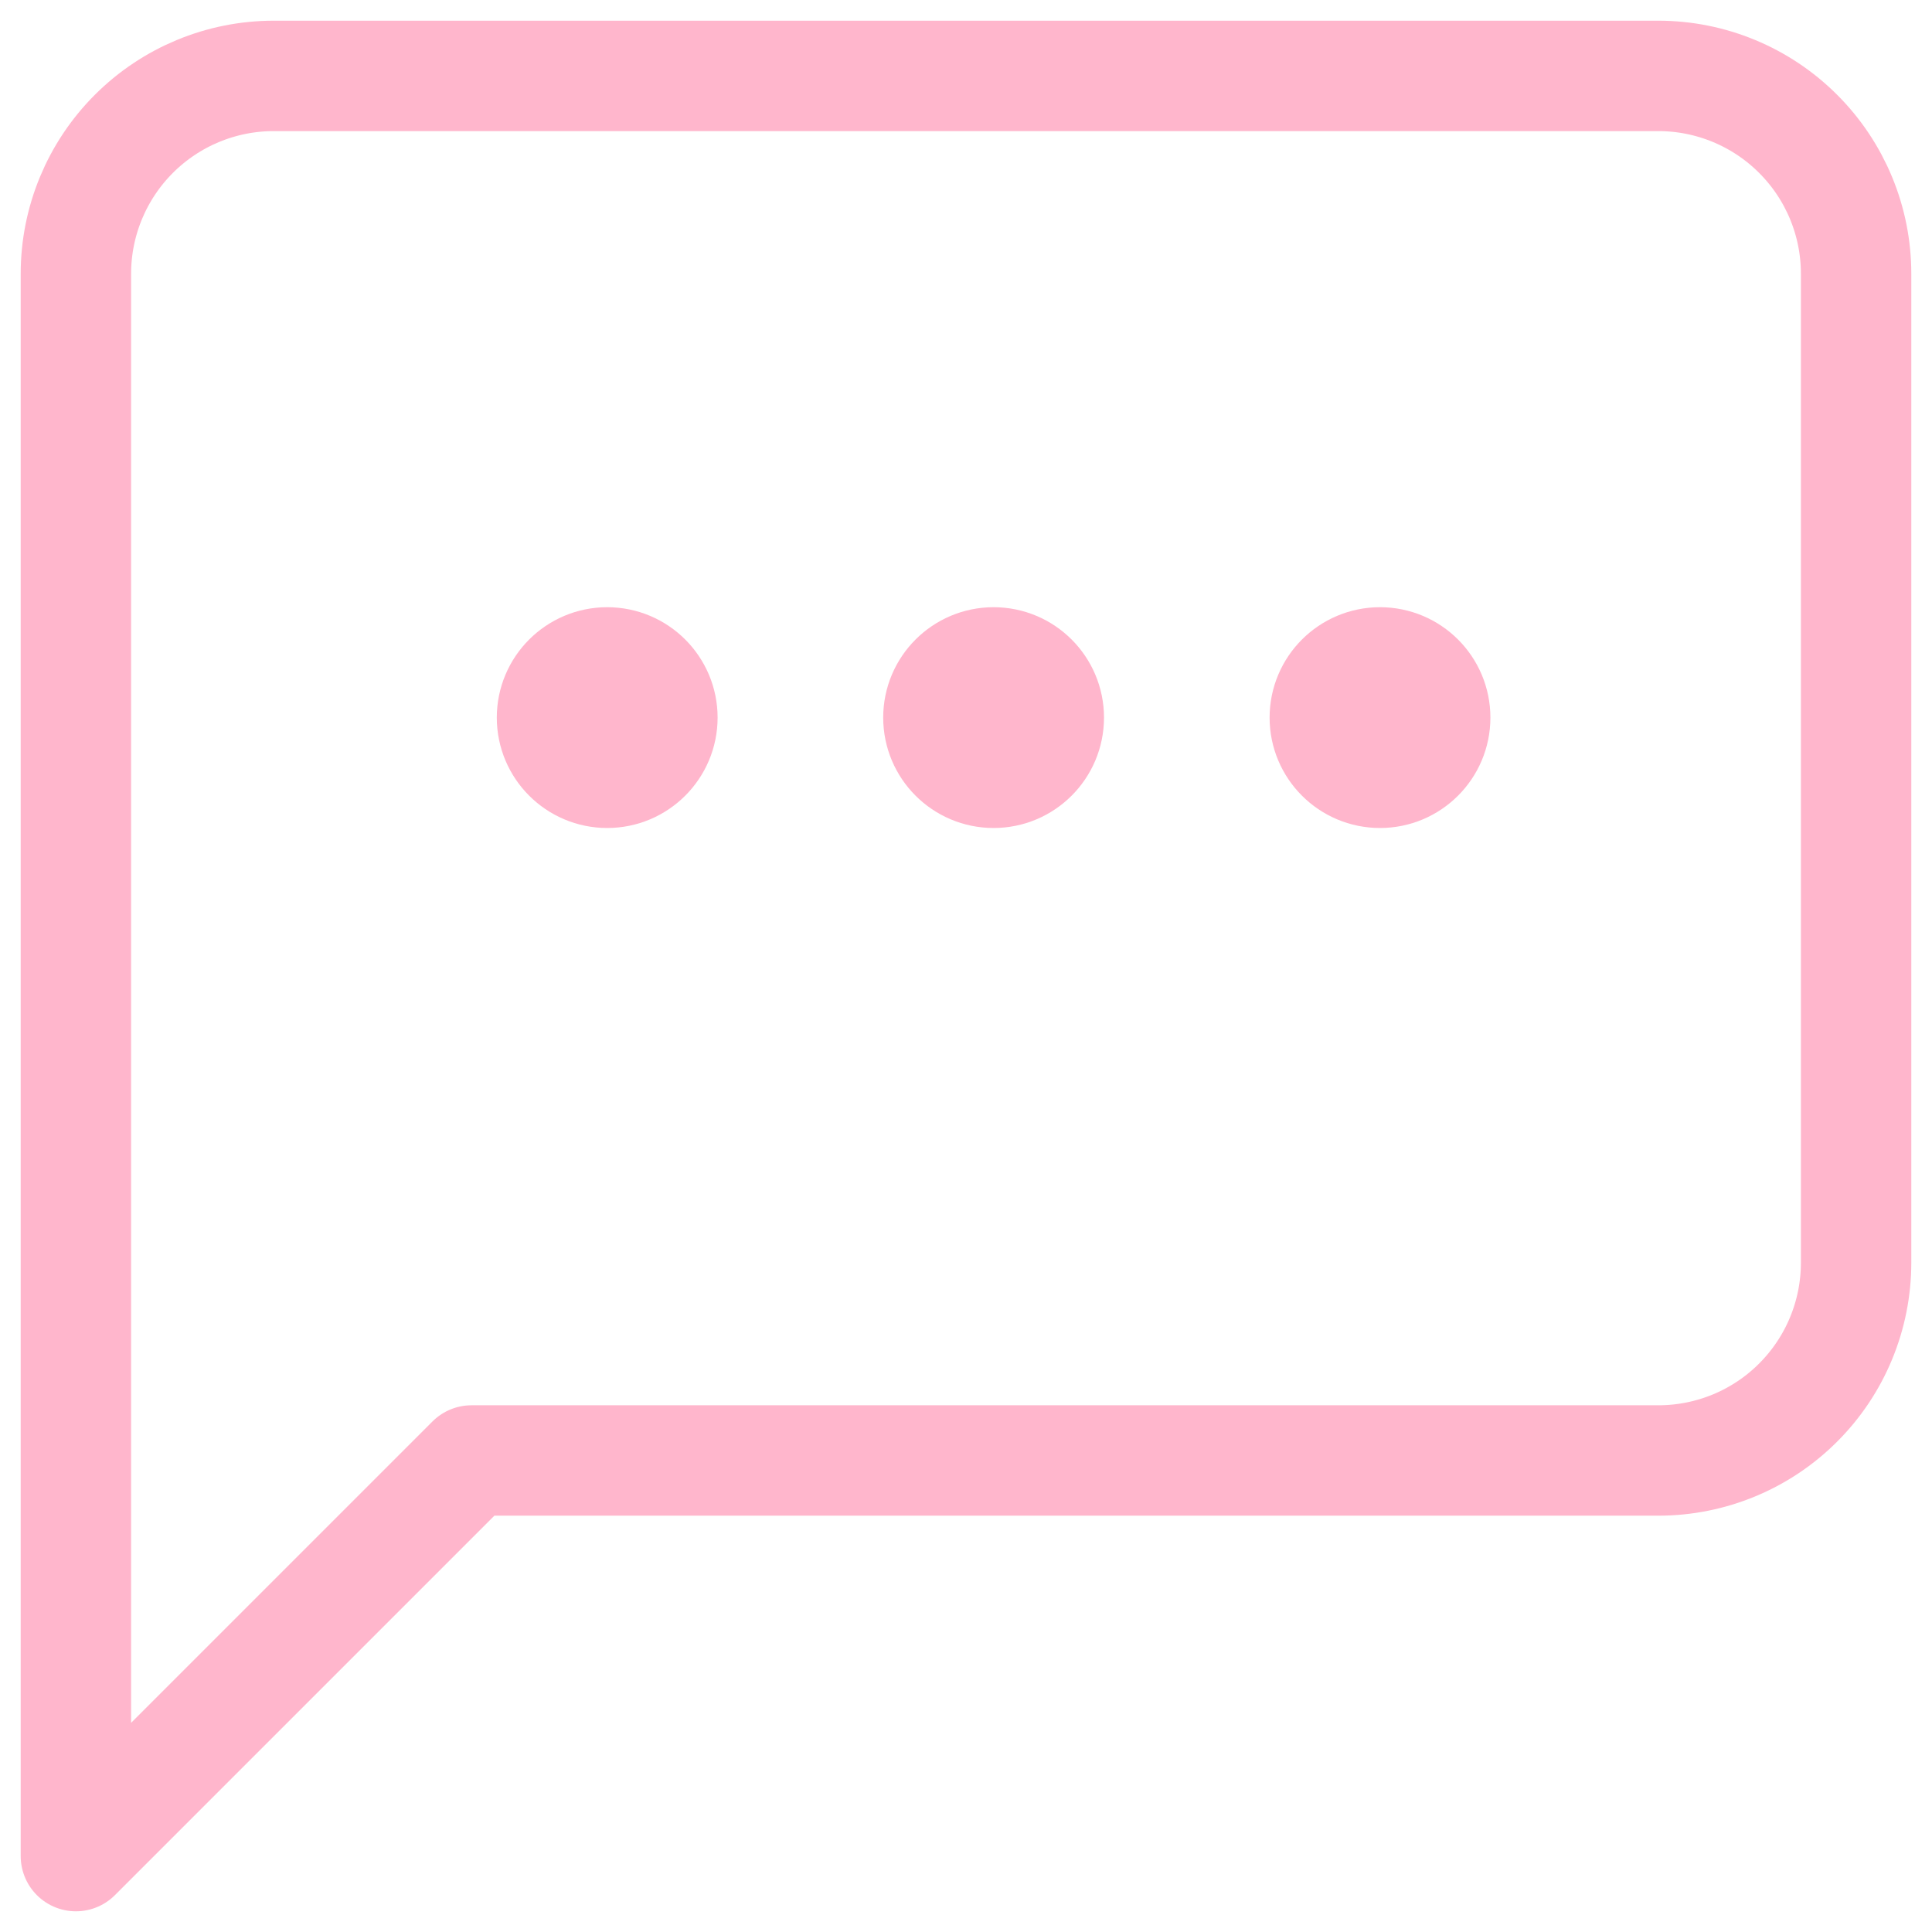 <svg width="35" height="35" viewBox="0 0 35 35" fill="none" xmlns="http://www.w3.org/2000/svg">
<path d="M33.625 22.875C33.625 23.825 33.248 24.737 32.575 25.409C31.904 26.081 30.992 26.458 30.042 26.458H8.542L1.375 33.625V4.958C1.375 4.008 1.753 3.097 2.425 2.425C3.097 1.753 4.008 1.375 4.958 1.375H30.042C30.992 1.375 31.904 1.753 32.575 2.425C33.248 3.097 33.625 4.008 33.625 4.958V22.875Z" stroke="#FFB6CC" stroke-width="2" stroke-linecap="round" stroke-linejoin="round"/>
<path d="M18 14C18.552 14 19 13.552 19 13C19 12.448 18.552 12 18 12C17.448 12 17 12.448 17 13C17 13.552 17.448 14 18 14Z" stroke="#FFB6CC" stroke-width="2" stroke-linecap="round" stroke-linejoin="round"/>
<path d="M25 14C25.552 14 26 13.552 26 13C26 12.448 25.552 12 25 12C24.448 12 24 12.448 24 13C24 13.552 24.448 14 25 14Z" stroke="#FFB6CC" stroke-width="2" stroke-linecap="round" stroke-linejoin="round"/>
<path d="M11 14C11.552 14 12 13.552 12 13C12 12.448 11.552 12 11 12C10.448 12 10 12.448 10 13C10 13.552 10.448 14 11 14Z" stroke="#FFB6CC" stroke-width="2" stroke-linecap="round" stroke-linejoin="round"/>
</svg>
